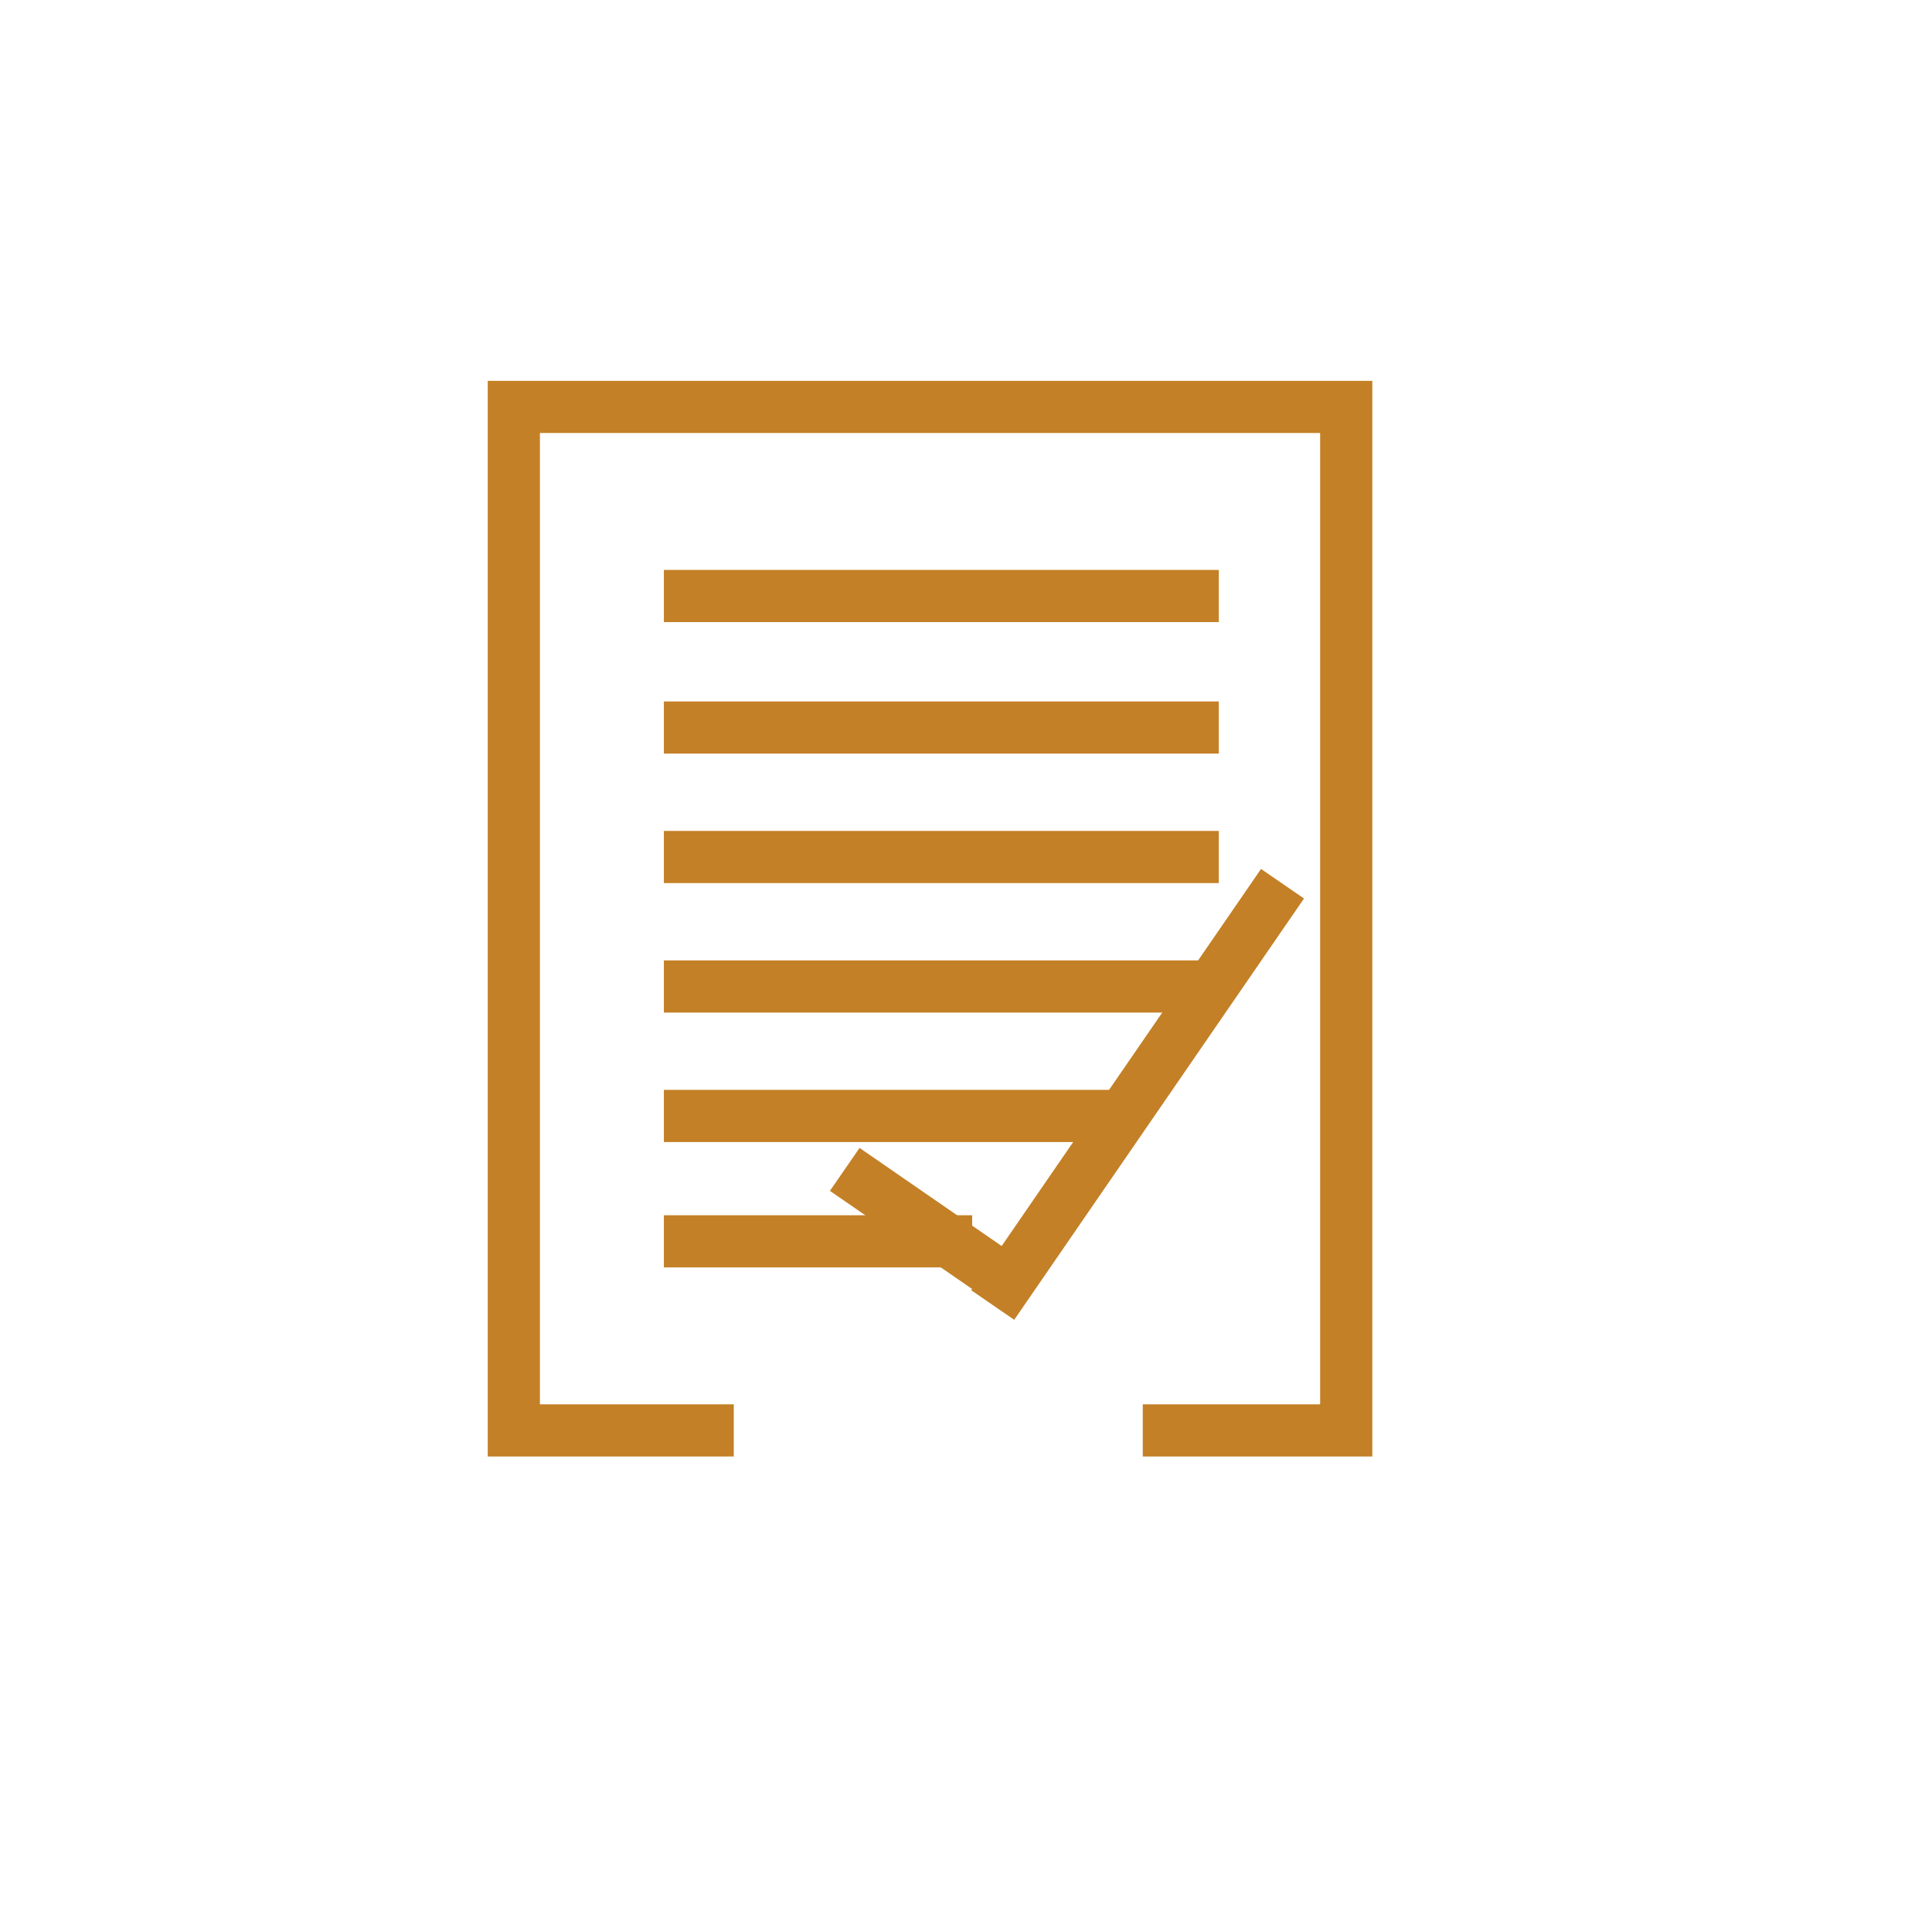 <?xml version="1.0" encoding="utf-8"?>
<!-- Generator: Adobe Illustrator 19.2.0, SVG Export Plug-In . SVG Version: 6.00 Build 0)  -->
<svg version="1.1" id="Layer_1" xmlns="http://www.w3.org/2000/svg" xmlns:xlink="http://www.w3.org/1999/xlink" x="0px" y="0px"
	 viewBox="0 0 94 93.8" style="enable-background:new 0 0 94 93.8;" xml:space="preserve">
<style type="text/css">
	.st0{fill:none;stroke:#C48026;stroke-width:2.538;}
</style>
<line class="st0" x1="32.3" y1="29" x2="59.3" y2="29"/>
<line class="st0" x1="32.3" y1="35.4" x2="59.3" y2="35.4"/>
<line class="st0" x1="32.3" y1="41.7" x2="59.3" y2="41.7"/>
<line class="st0" x1="32.3" y1="48" x2="59.3" y2="48"/>
<line class="st0" x1="32.3" y1="54.3" x2="54.7" y2="54.3"/>
<line class="st0" x1="32.3" y1="60.4" x2="47.3" y2="60.4"/>
<line class="st0" x1="41.1" y1="56.9" x2="48.2" y2="61.8"/>
<line class="st0" x1="62.4" y1="43" x2="48.3" y2="63.5"/>
<polyline class="st0" points="35.7,69.6 25,69.6 25,19.8 65.5,19.8 65.5,69.6 55.6,69.6 "/>
</svg>
